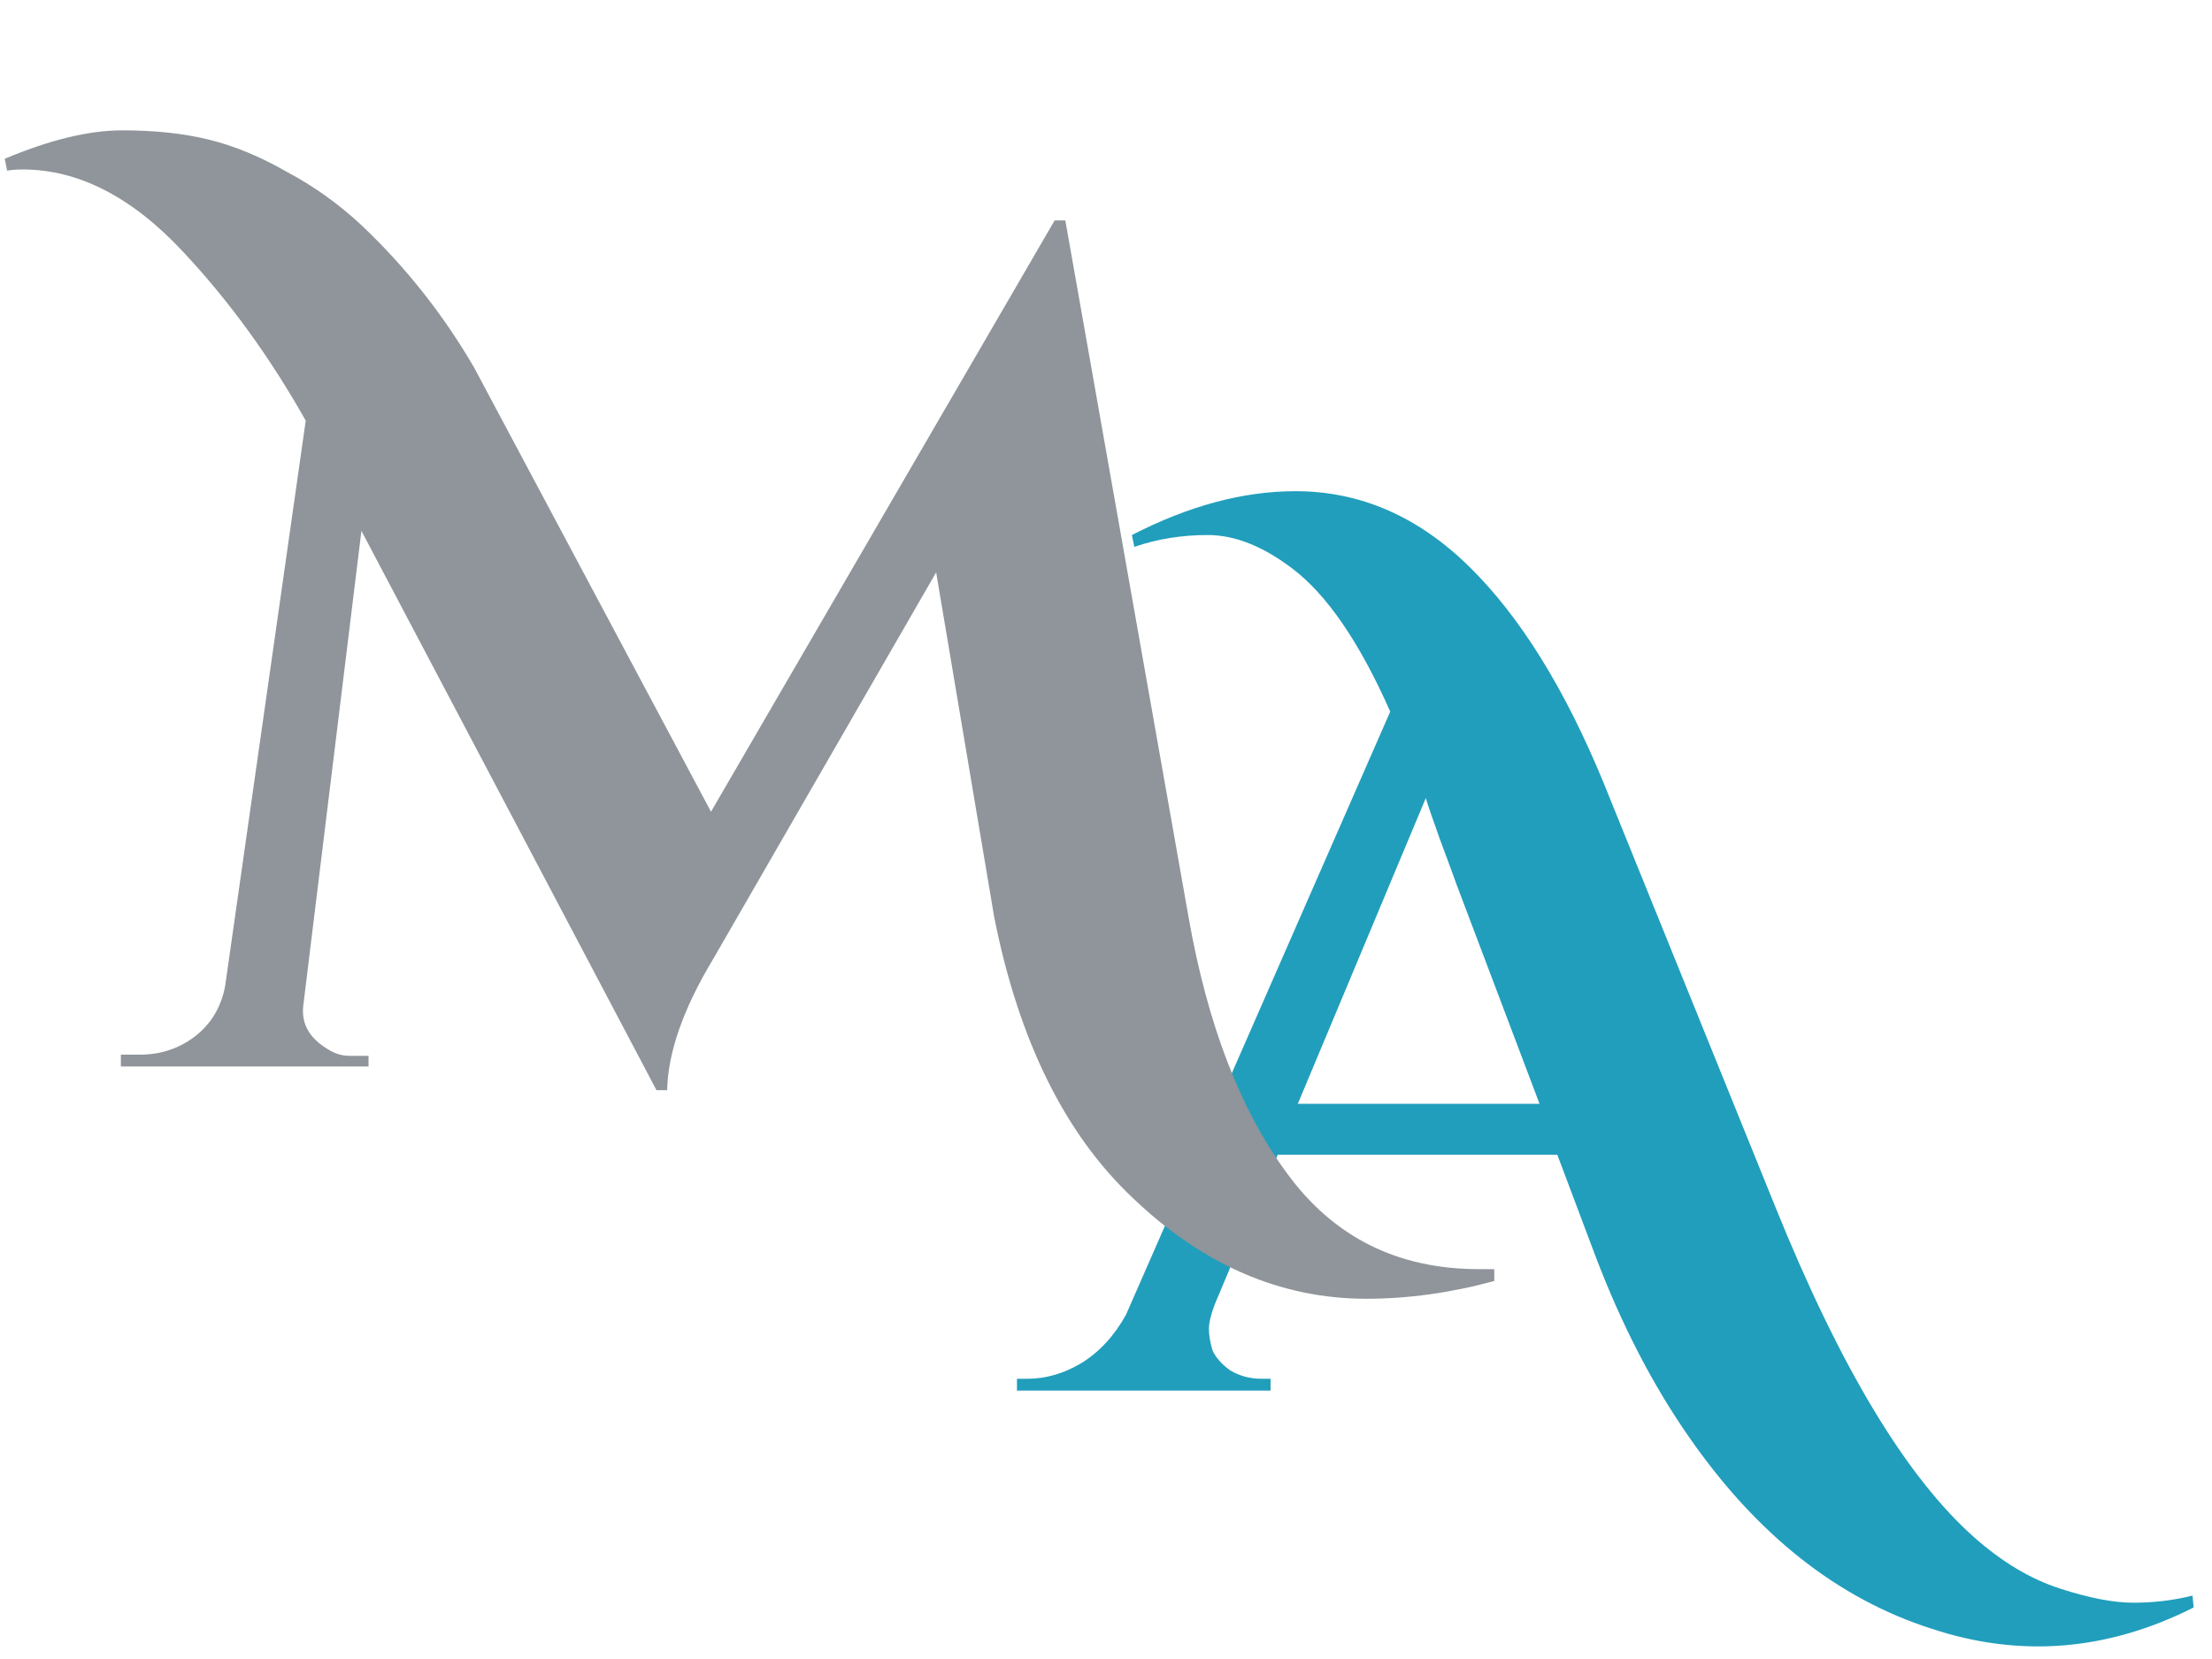 <svg width="56" height="42" viewBox="0 0 56 42" fill="none" xmlns="http://www.w3.org/2000/svg">
<path d="M55.536 40.695C53.356 41.795 51.146 41.975 48.906 41.235C46.526 40.475 44.476 38.855 42.756 36.375C41.836 35.055 41.046 33.525 40.386 31.785L39.426 29.235H32.346L30.756 33.015C30.656 33.275 30.606 33.485 30.606 33.645C30.606 33.805 30.636 33.985 30.696 34.185C30.776 34.365 30.926 34.535 31.146 34.695C31.386 34.835 31.646 34.905 31.926 34.905H32.166V35.205H25.746V34.905H26.016C26.476 34.905 26.926 34.775 27.366 34.515C27.826 34.235 28.206 33.825 28.506 33.285L35.196 18.015C34.416 16.255 33.586 15.045 32.706 14.385C31.966 13.825 31.256 13.545 30.576 13.545C29.916 13.545 29.296 13.645 28.716 13.845L28.656 13.545C30.096 12.805 31.476 12.435 32.796 12.435C34.436 12.435 35.906 13.075 37.206 14.355C38.486 15.615 39.616 17.435 40.596 19.815L44.946 30.555C46.586 34.615 48.266 37.405 49.986 38.925C50.686 39.545 51.406 39.975 52.146 40.215C52.886 40.455 53.506 40.575 54.006 40.575C54.526 40.575 55.026 40.515 55.506 40.395L55.536 40.695ZM32.856 27.945H38.976L36.876 22.395C36.776 22.115 36.636 21.735 36.456 21.255C36.276 20.755 36.156 20.405 36.096 20.205L32.856 27.945Z" fill="#219EBC"/>
<path d="M0.12 4.02C1.26 3.54 2.25 3.3 3.09 3.3C3.93 3.3 4.67 3.38 5.31 3.54C5.95 3.7 6.6 3.97 7.26 4.35C7.94 4.71 8.57 5.16 9.15 5.7C10.27 6.76 11.22 7.96 12 9.3L18 20.55L26.7 5.58H26.97L30.09 23.22C30.57 25.94 31.4 28.1 32.58 29.7C33.76 31.32 35.38 32.13 37.44 32.13C37.58 32.13 37.71 32.13 37.83 32.13V32.43C36.73 32.73 35.65 32.88 34.59 32.88C32.43 32.88 30.46 32.03 28.68 30.33C26.96 28.71 25.79 26.34 25.17 23.22L23.7 14.49L18.06 24.27C17.3 25.53 16.91 26.64 16.89 27.6H16.62L9.15 13.44L7.68 25.44C7.62 25.9 7.82 26.27 8.28 26.55C8.46 26.67 8.65 26.73 8.85 26.73H9.33V27H3.06V26.7H3.54C4.06 26.7 4.52 26.55 4.92 26.25C5.34 25.93 5.6 25.5 5.7 24.96L7.74 10.65C6.84 9.05 5.81 7.63 4.65 6.39C3.35 4.99 1.99 4.29 0.57 4.29C0.43 4.29 0.3 4.3 0.18 4.32L0.12 4.02Z" fill="#8F959A"/>
</svg>

